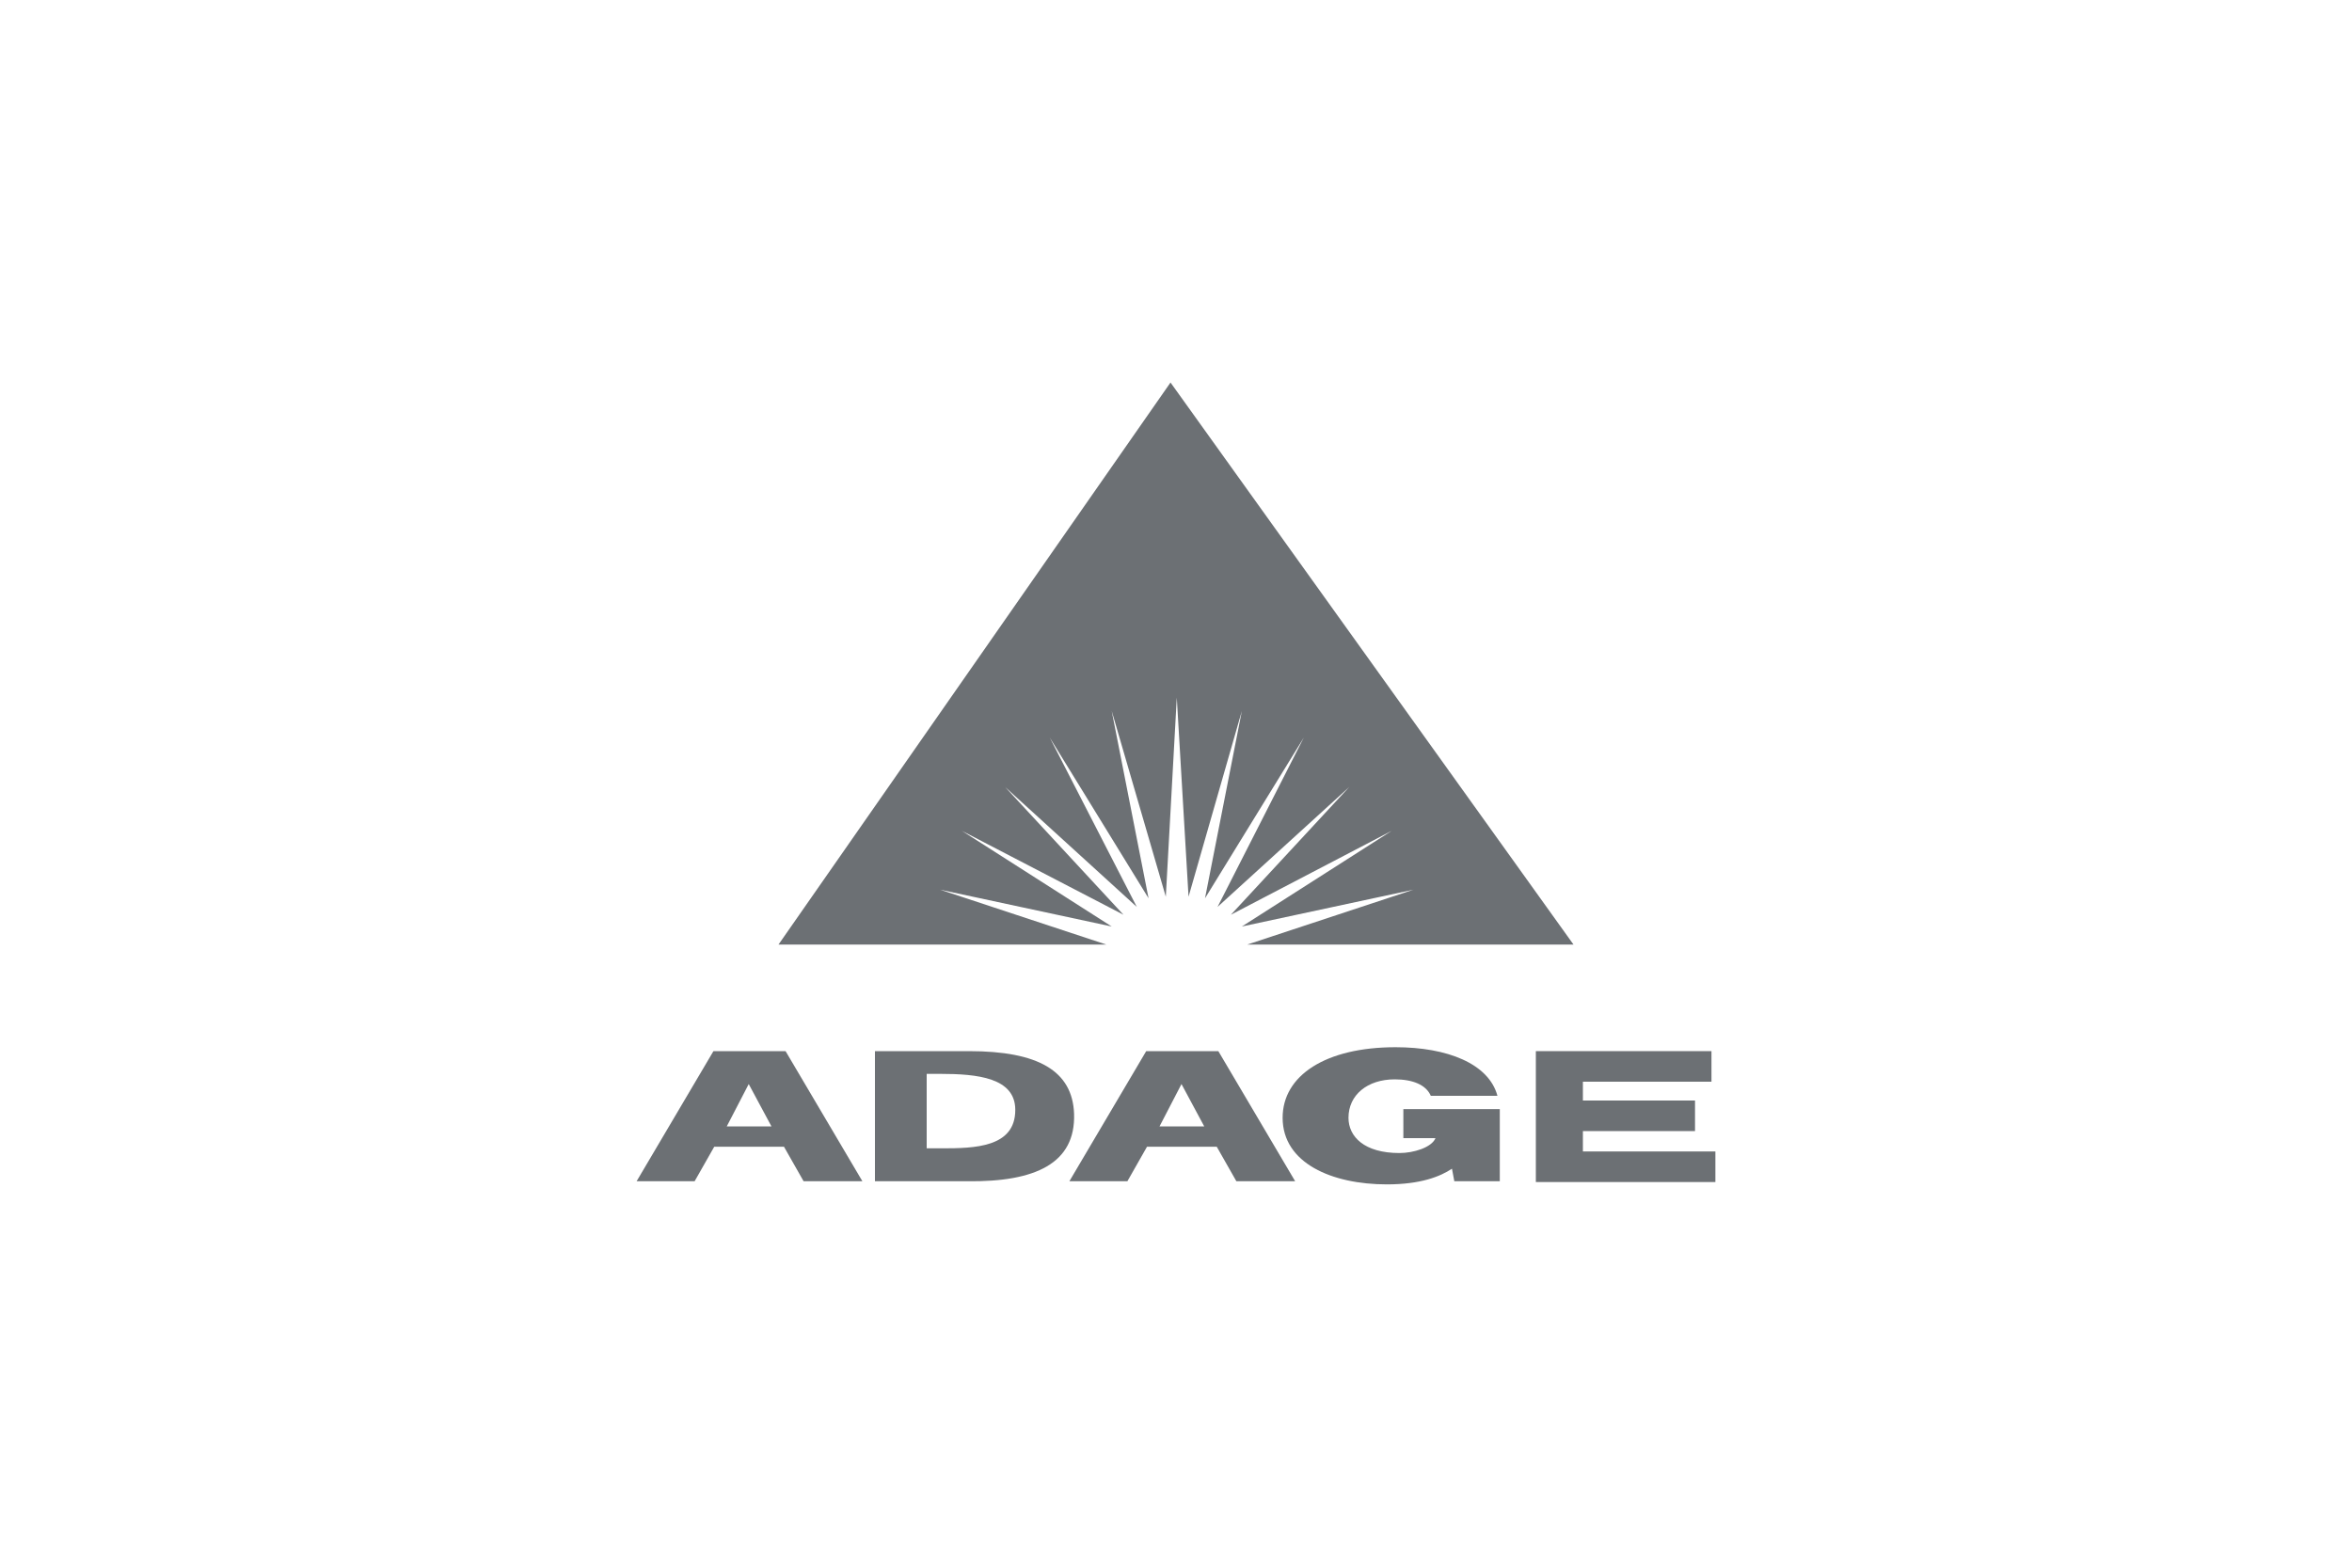 <?xml version="1.0" encoding="utf-8"?>
<!-- Generator: Adobe Illustrator 26.2.1, SVG Export Plug-In . SVG Version: 6.00 Build 0)  -->
<svg version="1.1" id="Layer_1" xmlns="http://www.w3.org/2000/svg" xmlns:xlink="http://www.w3.org/1999/xlink" x="0px" y="0px"
	 width="300px" height="200px" viewBox="0 0 300 200" style="enable-background:new 0 0 300 200;" xml:space="preserve">
<style type="text/css">
	.st0{fill:#6c7074;}
</style>
<g>
	<polygon class="st0" points="119.9,113.5 141.8,118.2 122.7,106 143.3,116.7 128.2,100.4 145,115.7 133.9,94.1 146.5,114.6 
		141.8,90.7 148.7,114.4 150.1,89 151.6,114.4 158.4,90.7 153.7,114.6 166.3,94.1 155.3,115.7 172.1,100.4 157,116.7 177.5,106 
		158.4,118.2 180.3,113.5 159.1,120.5 200.7,120.5 149.3,48.8 99.3,120.5 141.1,120.5 	"/>
	<path class="st0" d="M91,134.1l-9.8,16.6h7.4l2.5-4.4h8.9l2.5,4.4h7.5l-9.8-16.6H91z M92.7,143.7l2.8-5.4l2.9,5.4H92.7z"/>
	<path class="st0" d="M146.2,134.1l-9.8,16.6h7.4l2.5-4.4h8.9l2.5,4.4h7.5l-9.8-16.6H146.2z M147.9,143.7l2.8-5.4l2.9,5.4H147.9z"/>
	<path class="st0" d="M137,142.1c-0.2-5.5-4.6-8-13.4-8h-12v16.6v0h11.8C132.1,150.8,137.2,148.4,137,142.1z M120.1,146.5h-1.9v-9.5
		h1.7c4.8,0,9.6,0.5,9.6,4.6C129.5,146.4,124.3,146.5,120.1,146.5z"/>
	<path class="st0" d="M179.1,145.2h4c-0.5,1.2-2.8,1.9-4.6,1.9c-4.5,0-6.5-2.1-6.5-4.5c0-2.9,2.4-4.9,5.9-4.9c2.3,0,4,0.7,4.6,2.1
		h8.5c-1.1-4.1-6.4-6.2-13-6.2c-8.9,0-14.4,3.6-14.4,9c0,5.8,6.3,8.5,13.3,8.5c4.3,0,6.8-1,8.3-2l0.3,1.6h5.8v-9.2h-12.3V145.2z"/>
	<polygon class="st0" points="201.9,146.9 201.9,144.3 216.2,144.3 216.2,140.4 201.9,140.4 201.9,138 218.3,138 218.3,134.1 
		195.9,134.1 195.9,150.8 218.8,150.8 218.8,146.9 	"/>
</g>
</svg>
